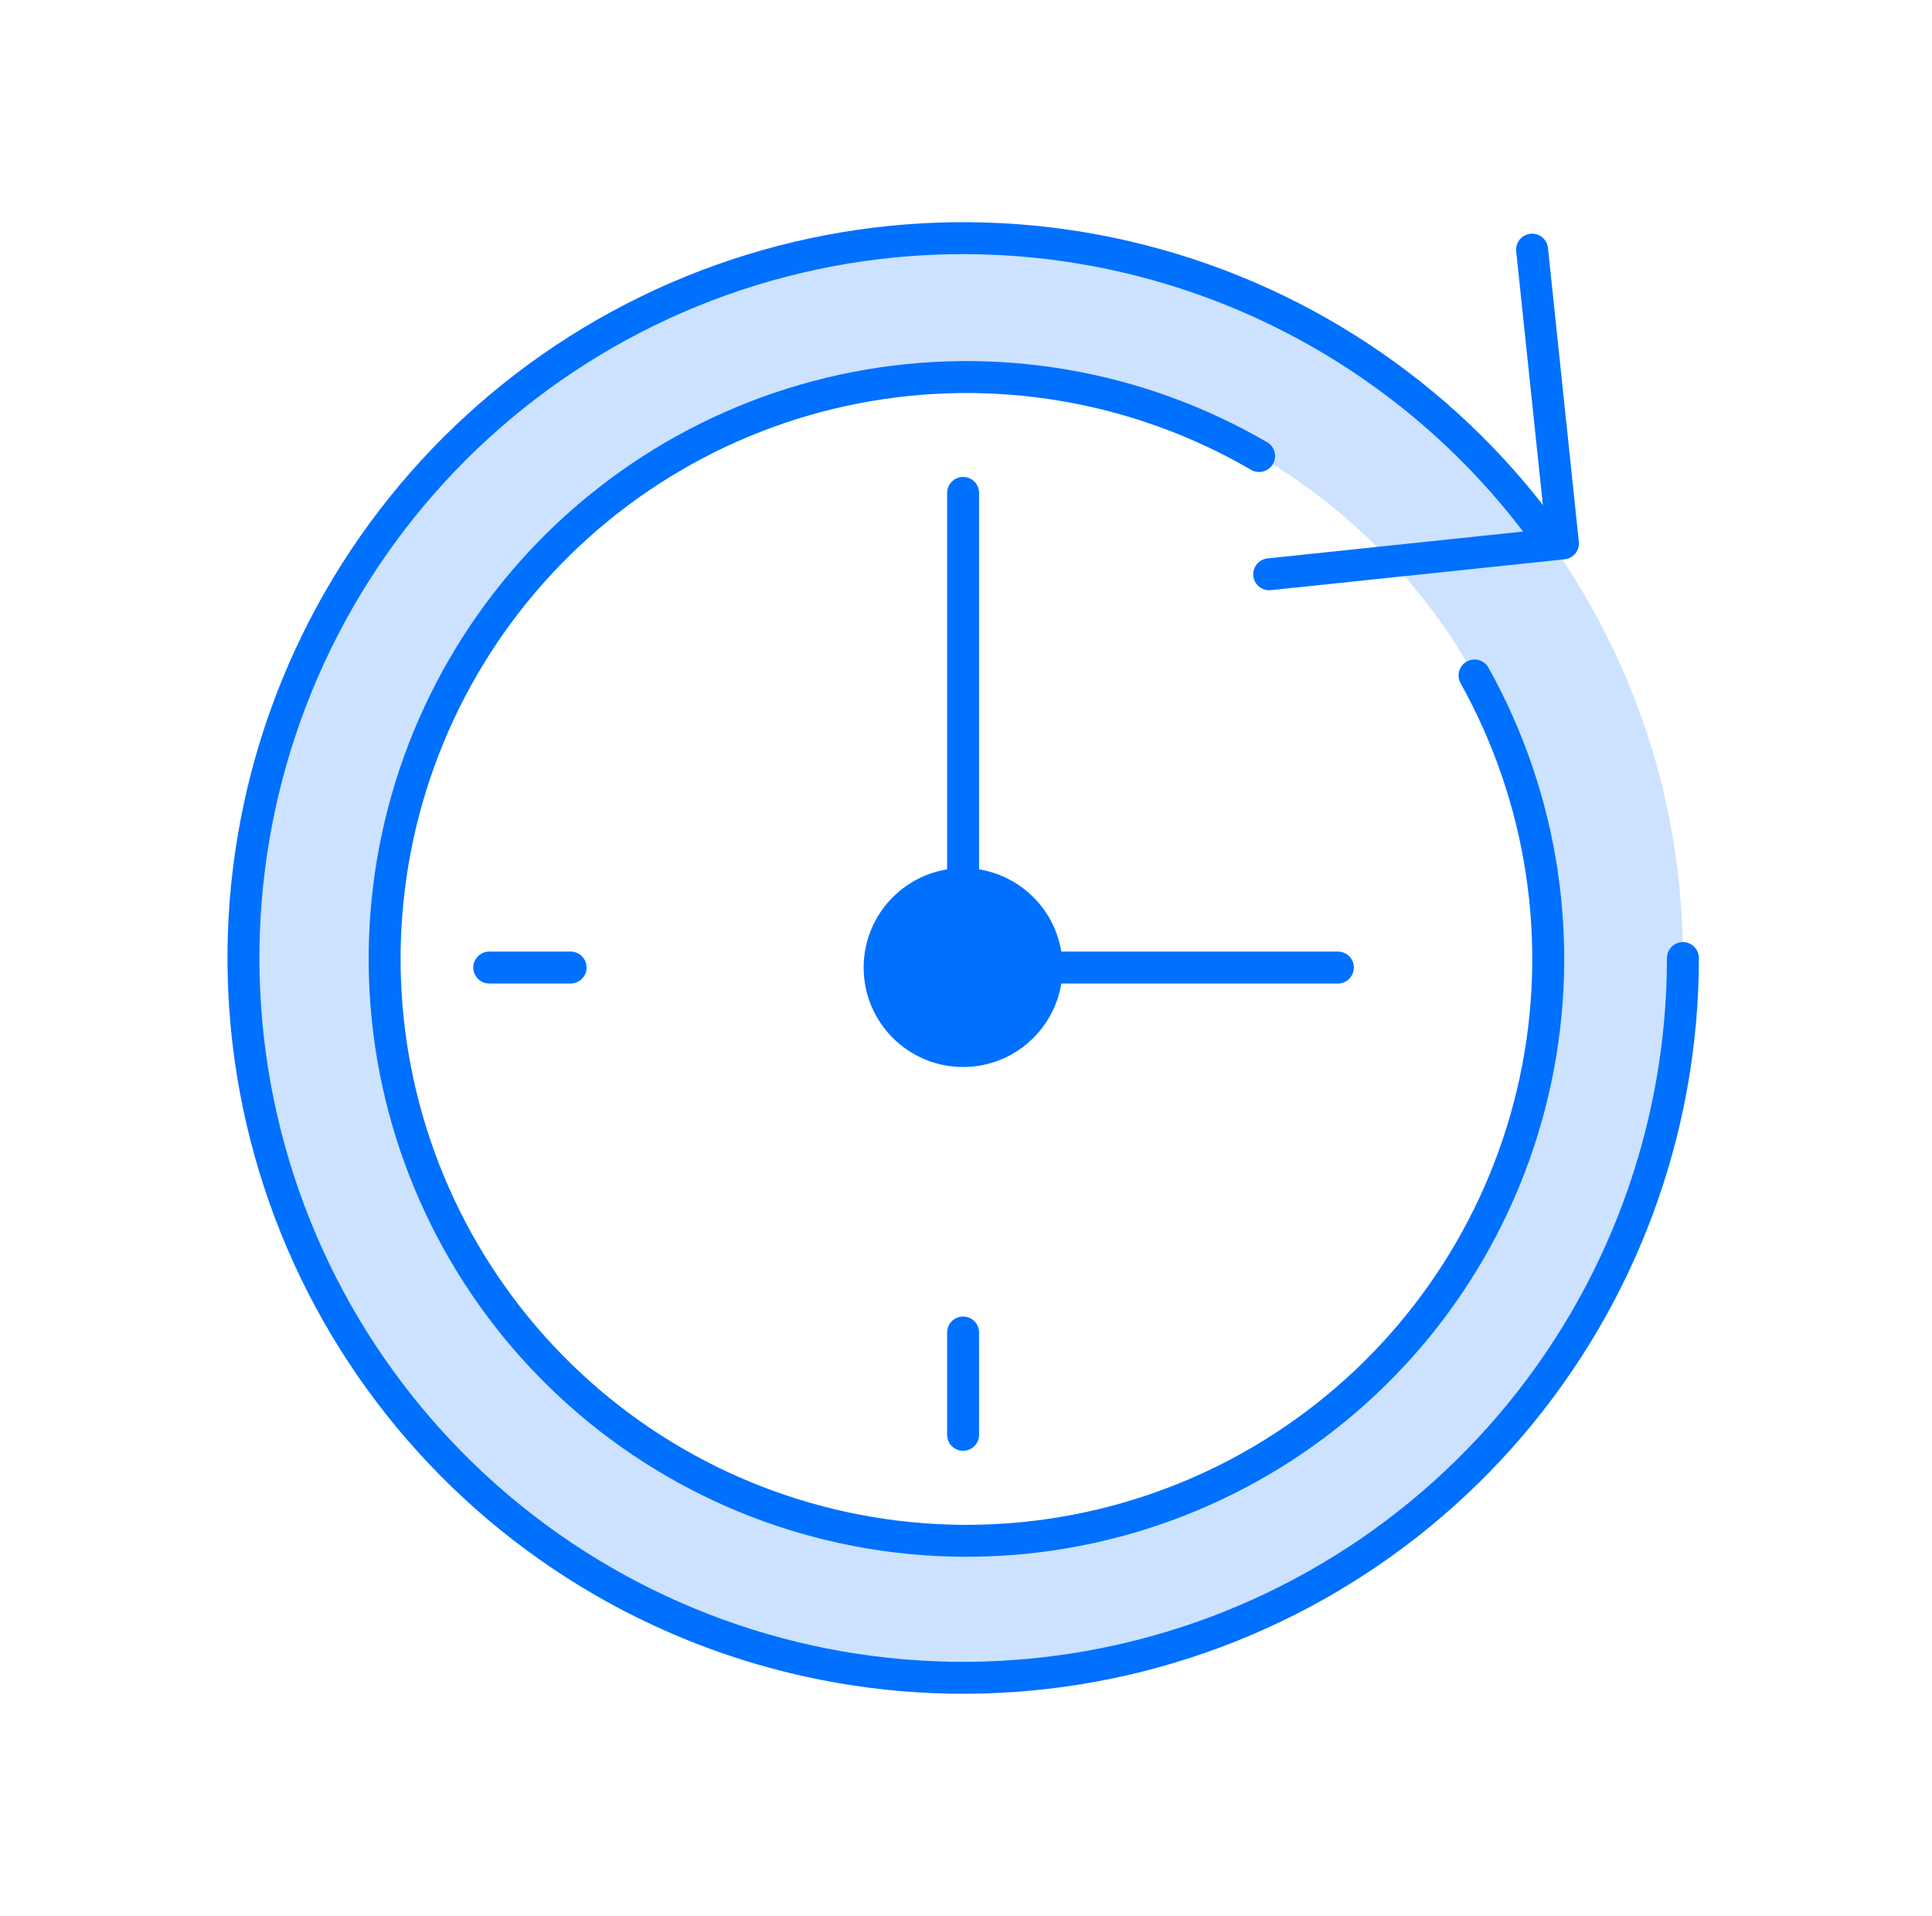 <svg width="121" height="120" viewBox="0 0 121 120" fill="none" xmlns="http://www.w3.org/2000/svg">
<path fill-rule="evenodd" clip-rule="evenodd" d="M105.4 60.023C105.4 84.908 85.227 105.081 60.342 105.081C35.456 105.081 15.283 84.908 15.283 60.023C15.283 35.138 35.456 14.965 60.342 14.965C85.227 14.965 105.4 35.138 105.4 60.023ZM96.962 60.062C96.962 80.193 80.641 96.513 60.51 96.513C40.378 96.513 24.058 80.193 24.058 60.062C24.058 39.93 40.378 23.61 60.51 23.61C80.641 23.61 96.962 39.93 96.962 60.062Z" fill="#0070FF" fill-opacity="0.2"/>
<path d="M92.35 42.3C96.648 50.005 98.004 59.008 96.167 67.637C94.33 76.266 89.424 83.936 82.361 89.222C75.298 94.509 66.556 97.053 57.759 96.383C48.962 95.713 40.707 91.874 34.526 85.578C28.345 79.283 24.658 70.958 24.149 62.15C23.641 53.343 26.345 44.649 31.761 37.684C37.176 30.719 44.934 25.955 53.596 24.277C62.257 22.599 71.234 24.12 78.858 28.558" stroke="#0070FF" stroke-width="2" stroke-linecap="round" stroke-linejoin="round"/>
<path d="M105.4 59.995C105.399 70.716 101.577 81.085 94.62 89.241C87.663 97.398 78.027 102.808 67.441 104.501C56.855 106.194 46.012 104.058 36.859 98.478C27.705 92.897 20.84 84.237 17.496 74.052C14.152 63.866 14.547 52.822 18.611 42.902C22.675 32.982 30.141 24.835 39.67 19.923C49.199 15.011 60.167 13.656 70.605 16.101C81.043 18.547 90.267 24.632 96.623 33.265" stroke="#0070FF" stroke-width="2" stroke-linecap="round" stroke-linejoin="round"/>
<path d="M60.318 66.818C63.758 66.818 66.547 64.03 66.547 60.59C66.547 57.15 63.758 54.362 60.318 54.362C56.879 54.362 54.09 57.15 54.09 60.59C54.09 64.03 56.879 66.818 60.318 66.818Z" fill="#0070FF"/>
<path d="M79.49 35.963L97.887 34.03L95.953 15.633M83.792 60.59H60.318V30.867M60.318 89.852V83.443M35.738 60.59H30.643" stroke="#0070FF" stroke-width="2" stroke-linecap="round" stroke-linejoin="round"/>
</svg>

